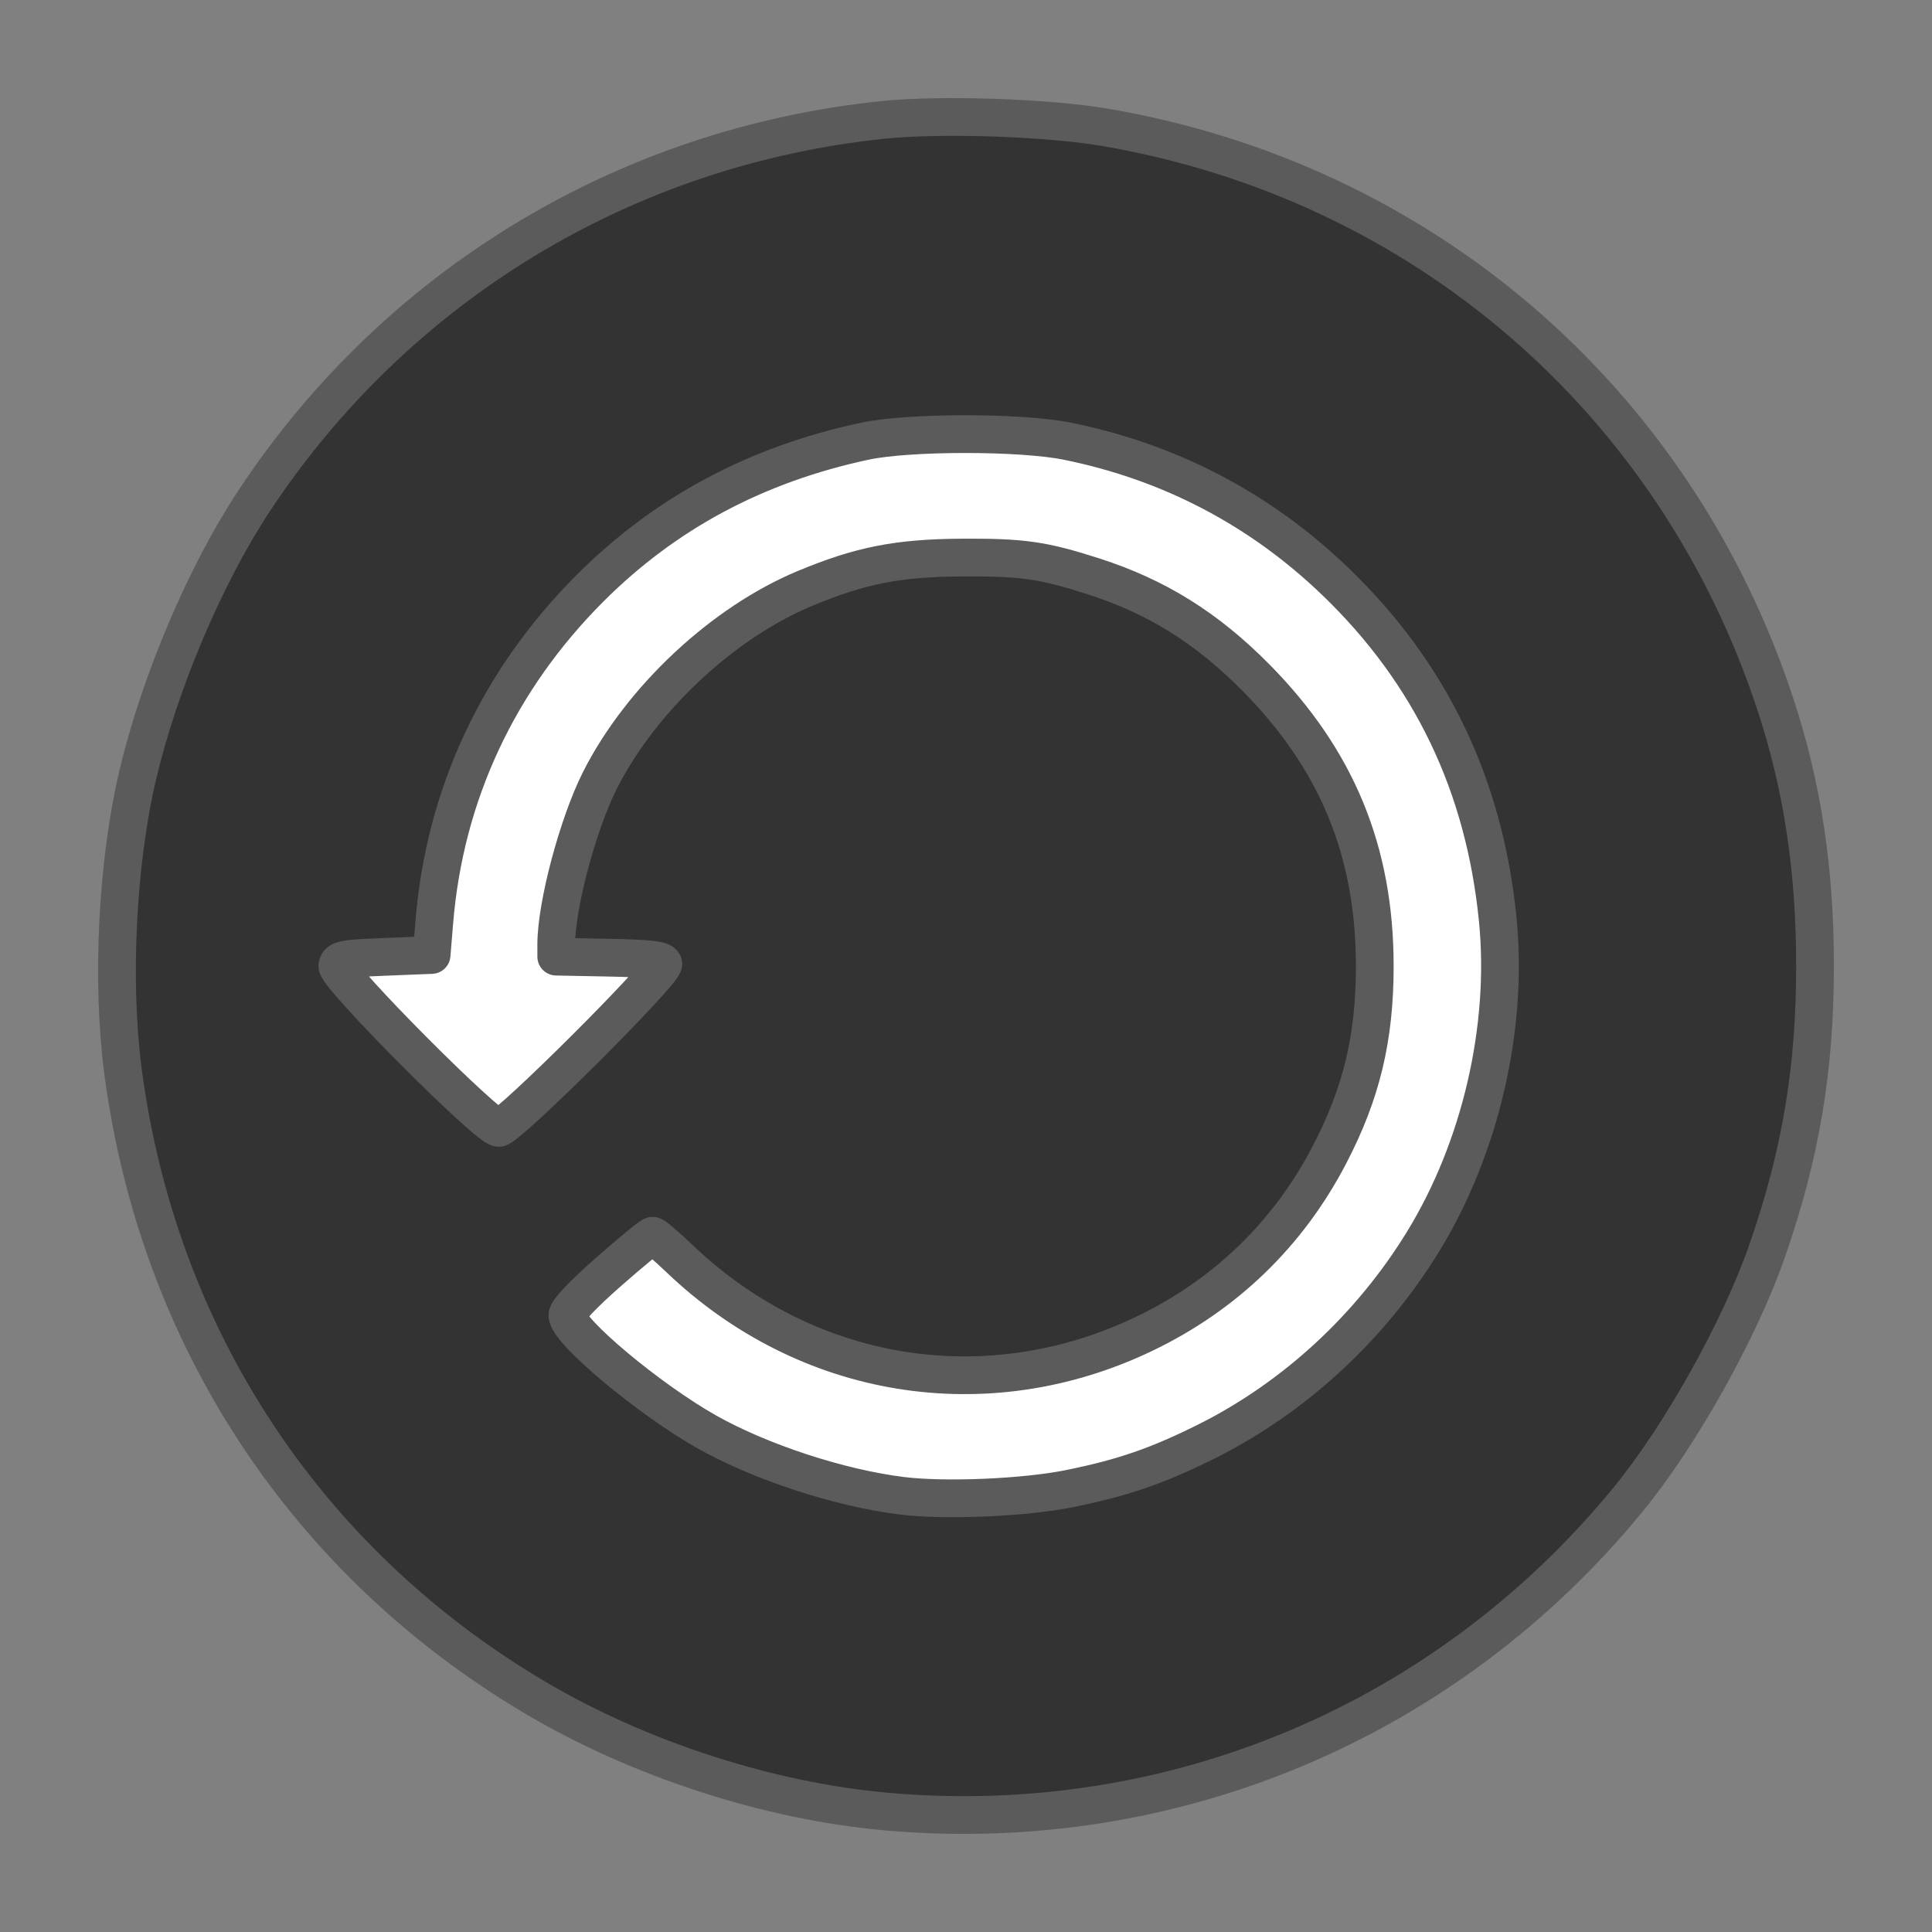 <?xml version="1.0" encoding="UTF-8" standalone="no"?>
<!-- Created with Inkscape (http://www.inkscape.org/) -->

<svg
   xmlns:dc="http://purl.org/dc/elements/1.1/"
   xmlns:cc="http://creativecommons.org/ns#"
   xmlns:rdf="http://www.w3.org/1999/02/22-rdf-syntax-ns#"
   xmlns:svg="http://www.w3.org/2000/svg"
   xmlns="http://www.w3.org/2000/svg"
   xmlns:sodipodi="http://sodipodi.sourceforge.net/DTD/sodipodi-0.dtd"
   xmlns:inkscape="http://www.inkscape.org/namespaces/inkscape"
   id="svg2"
   version="1.1"
   inkscape:version="0.91+devel r"
   width="512"
   height="512"
   sodipodi:docname="deja-dup.svg"
   viewBox="0 0 512 512">
  <rect x="0" y="0" width="512" height="512" fill="#808080" stroke="none"/>
  <defs
     id="defs6" />
  <sodipodi:namedview
     pagecolor="#ffffff"
     bordercolor="#666666"
     borderopacity="1"
     objecttolerance="10"
     gridtolerance="10"
     guidetolerance="10"
     inkscape:pageopacity="0"
     inkscape:pageshadow="2"
     inkscape:window-width="1920"
     inkscape:window-height="1025"
     id="namedview4"
     showgrid="false"
     inkscape:zoom="1.8401559"
     inkscape:cx="173.21153"
     inkscape:cy="220.25911"
     inkscape:window-x="0"
     inkscape:window-y="29"
     inkscape:window-maximized="1"
     inkscape:current-layer="svg2"
     inkscape:document-units="px" />
  <ellipse
     style="fill:#ffffff;fill-opacity:1;fill-rule:nonzero;stroke:none;stroke-width:0.949"
     id="path3005"
     cx="255.509"
     cy="256.334"
     rx="211.679"
     ry="211.552" />
  <path
     inkscape:connector-curvature="0"
     id="path2984"
     d="M 235.163,480.108 C 203.745,477.351 169.292,466.177 141.649,449.781 80.996,413.804 41.816,354.173 32.583,283.786 29.463,259.994 31.047,228.45 36.526,205.29 42.31,180.844 54.4,152.351 67.257,132.863 105.038,75.6 165.727,38.824 234.093,31.766 c 15.257,-1.575 43.544,-0.624 58.751,1.976 83.898,14.343 151.023,72.095 177.627,152.826 7.189,21.814 10.529,43.855 10.529,69.471 0,27.272 -3.79,49.833 -12.665,75.383 -7.267,20.922 -22.971,49.006 -36.918,66.022 -48.113,58.698 -120.748,89.293 -196.254,82.666 z m 48.34,-85.622 c 14.107,-2.866 23.165,-5.98 36.044,-12.392 23.409,-11.654 43.645,-30.313 57.628,-53.137 15.172,-24.765 22.572,-56.708 19.746,-85.237 -3.529,-35.632 -17.769,-65.299 -43.004,-89.589 -19.935,-19.19 -43.923,-31.739 -71.16,-37.229 -12.302,-2.479 -41.852,-2.474 -53.51,0.009 -28.884,6.154 -53.024,19.078 -72.974,39.069 -24.24,24.291 -38.389,54.618 -41.162,88.232 l -0.732,8.869 -12.314,0.493 c -11.079,0.443 -12.35,0.68 -12.67,2.356 -0.476,2.487 39.803,42.973 42.754,42.973 2.541,0 44.271,-41.617 43.638,-43.52 -0.331,-0.997 -3.823,-1.382 -14.407,-1.589 l -13.969,-0.273 0,-3.248 c 0,-10.378 5.749,-31.958 11.59,-43.504 10.874,-21.496 32.551,-41.77 54.365,-50.845 14.697,-6.115 24.598,-8.061 41.518,-8.163 16.138,-0.097 21.525,0.675 35.003,5.012 16.657,5.361 29.938,13.644 42.913,26.764 21.487,21.727 31.529,46.087 31.529,76.479 0,19.052 -3.508,33.674 -11.992,49.982 -10.96,21.07 -27.686,37.224 -49.195,47.516 -41.723,19.964 -89.396,12.219 -123.098,-19.999 -3.472,-3.319 -6.666,-6.035 -7.098,-6.035 -0.432,0 -5.688,4.312 -11.681,9.581 -6.816,5.994 -10.896,10.296 -10.896,11.489 0,4.187 21.636,22.289 36.975,30.935 14.193,8 35.157,14.867 51.612,16.906 11.479,1.423 32.621,0.519 44.548,-1.905 z"
     style="fill:#333333;stroke-width:10.001;fill-opacity:1;stroke:#5b5b5b;stroke-opacity:1;stroke-miterlimit:4;stroke-dasharray:none;stroke-linejoin:round;stroke-linecap:butt" />
</svg>
